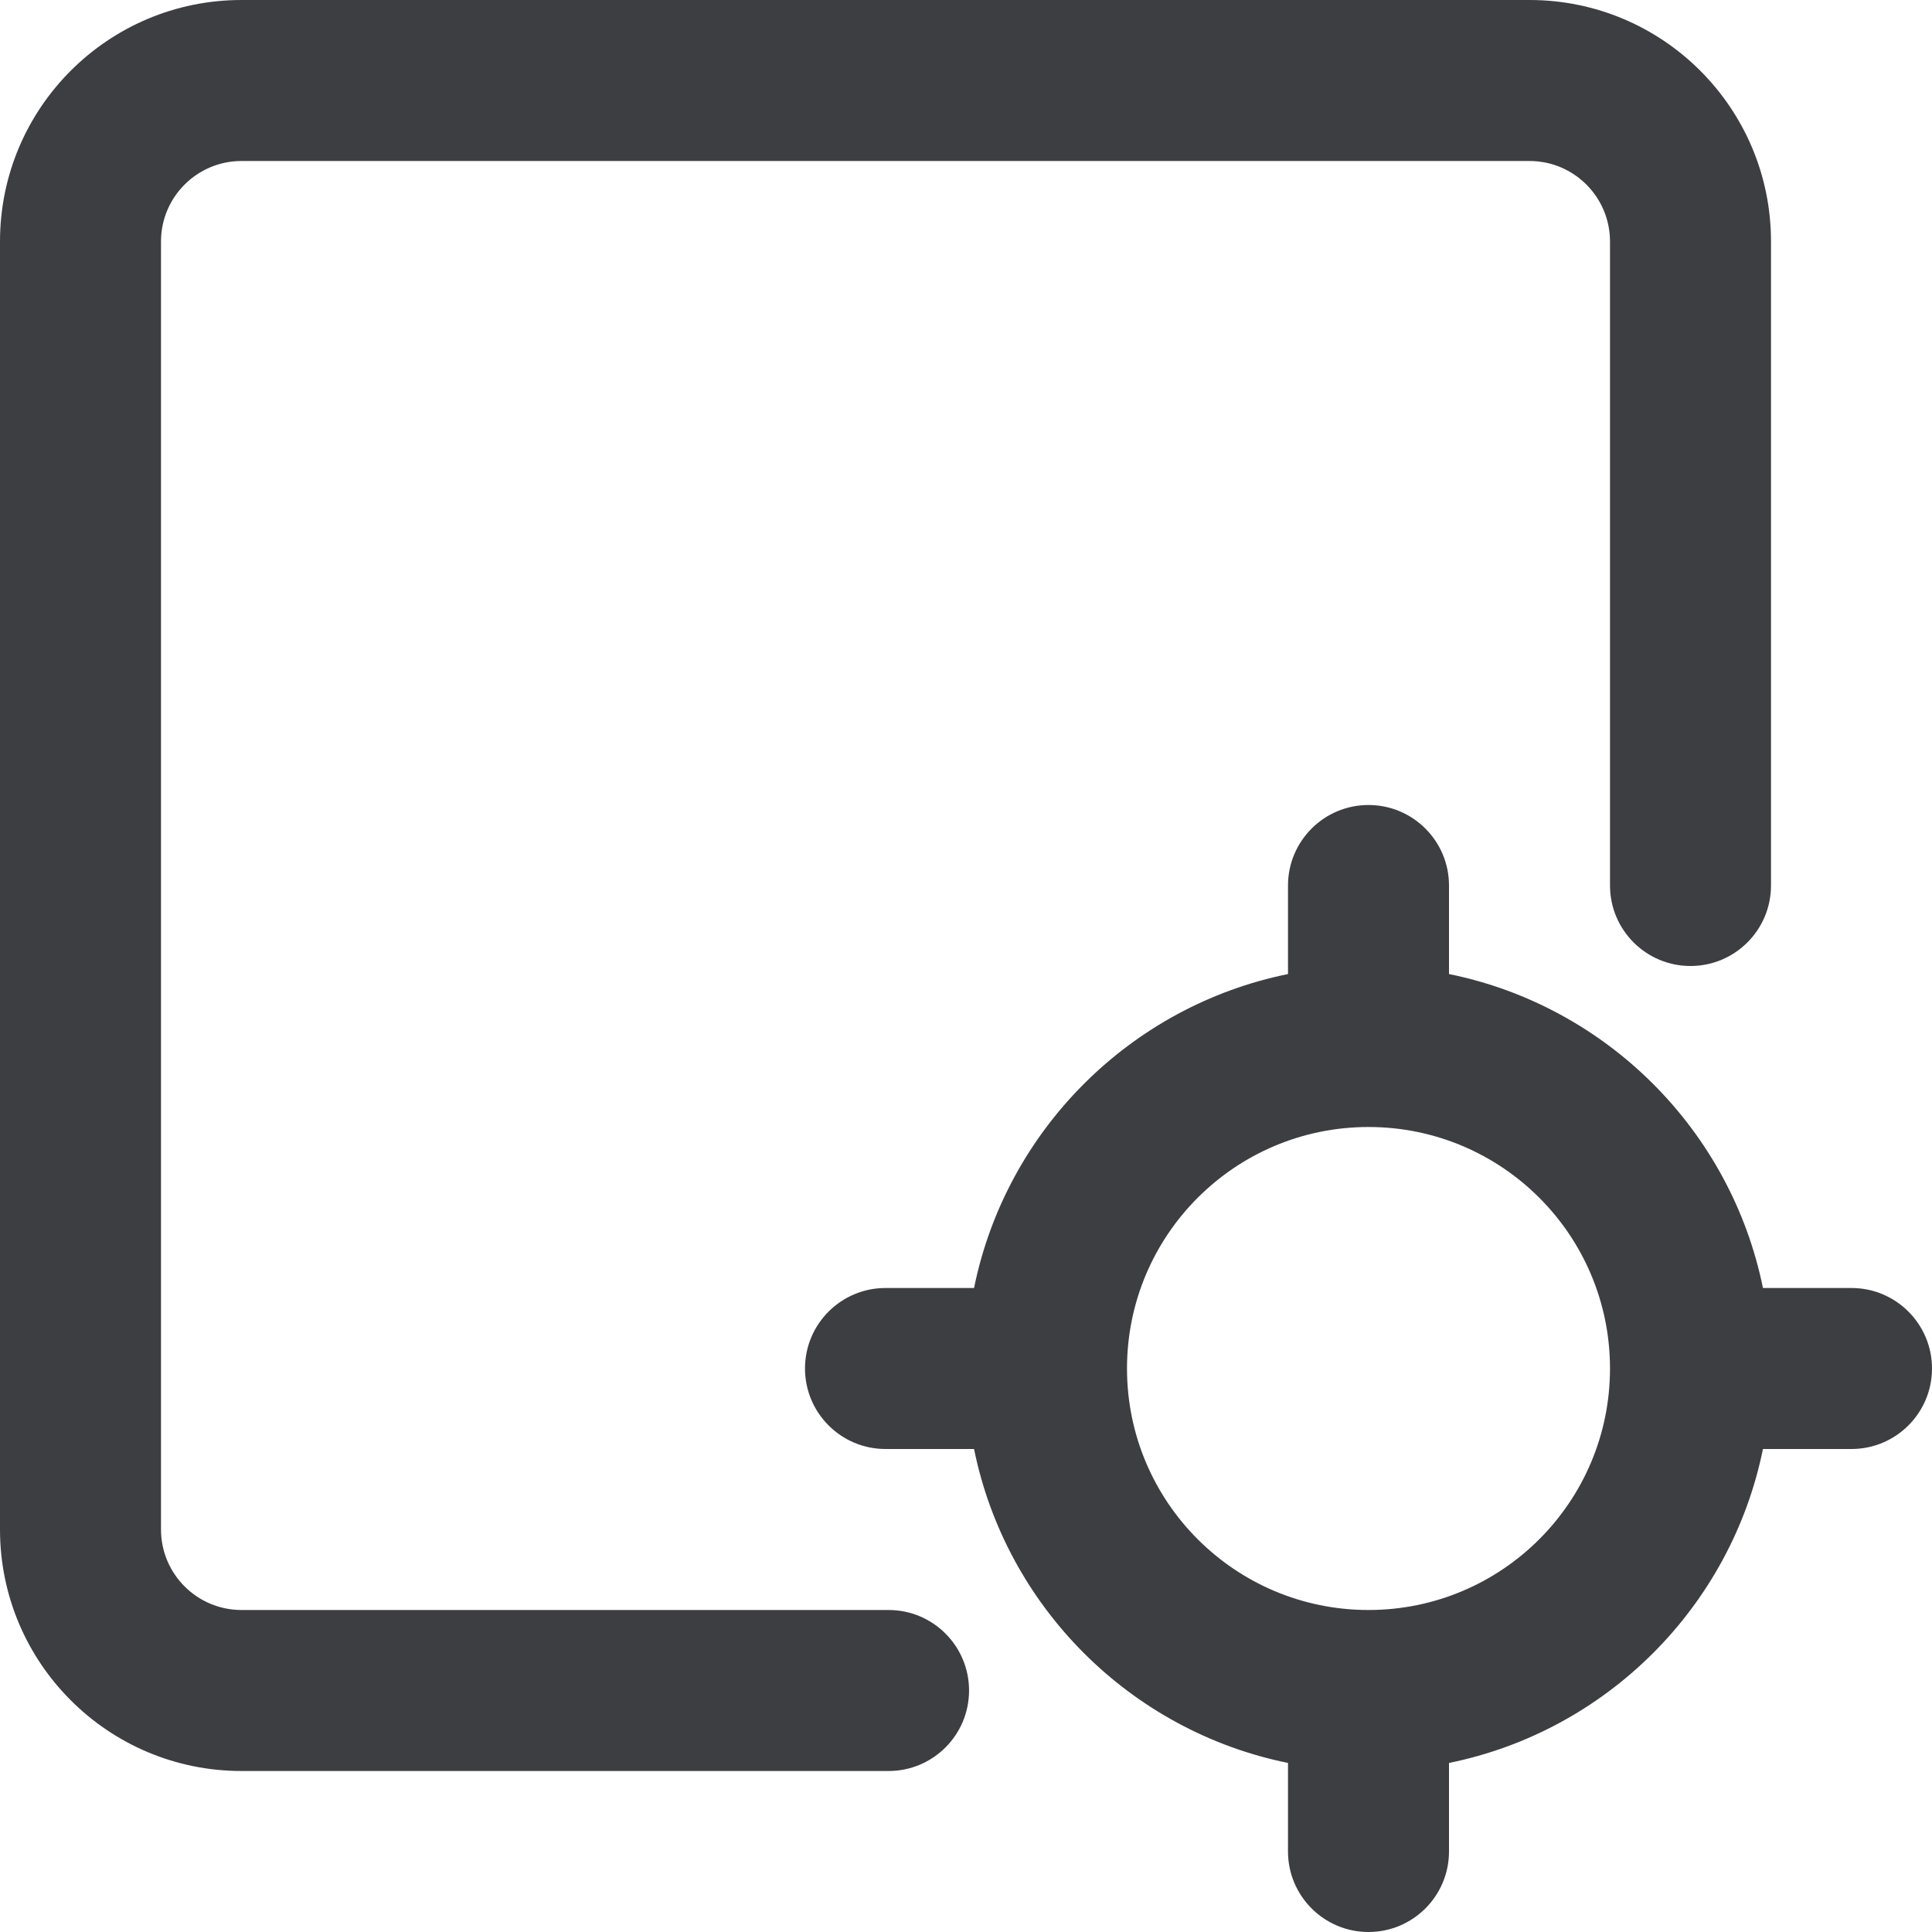 <svg id="meteor-icon-kit__regular-crosshair-block" viewBox="0 0 24 24" fill="none" xmlns="http://www.w3.org/2000/svg"><path fill-rule="evenodd" clip-rule="evenodd" d="M16 21.9C14.041 21.502 12.498 19.959 12.1 18H11C10.448 18 10 17.552 10 17C10 16.448 10.448 16 11 16H12.1C12.498 14.041 14.041 12.498 16 12.1V11C16 10.448 16.448 10 17 10C17.552 10 18 10.448 18 11V12.1C19.959 12.498 21.502 14.041 21.9 16H23C23.552 16 24 16.448 24 17C24 17.552 23.552 18 23 18H21.9C21.502 19.959 19.959 21.502 18 21.9V23C18 23.552 17.552 24 17 24C16.448 24 16 23.552 16 23V21.9ZM11.038 20C11.591 20 12.038 20.448 12.038 21C12.038 21.552 11.591 22 11.038 22H3C1.343 22 0 20.657 0 19V3C0 1.343 1.343 0 3 0H19C20.657 0 22 1.343 22 3V11C22 11.552 21.552 12 21 12C20.448 12 20 11.552 20 11V3C20 2.448 19.552 2 19 2H3C2.448 2 2 2.448 2 3V19C2 19.552 2.448 20 3 20H11.038ZM17 20C18.657 20 20 18.657 20 17C20 15.343 18.657 14 17 14C15.343 14 14 15.343 14 17C14 18.657 15.343 20 17 20Z" fill="#3D3E42"/></svg>